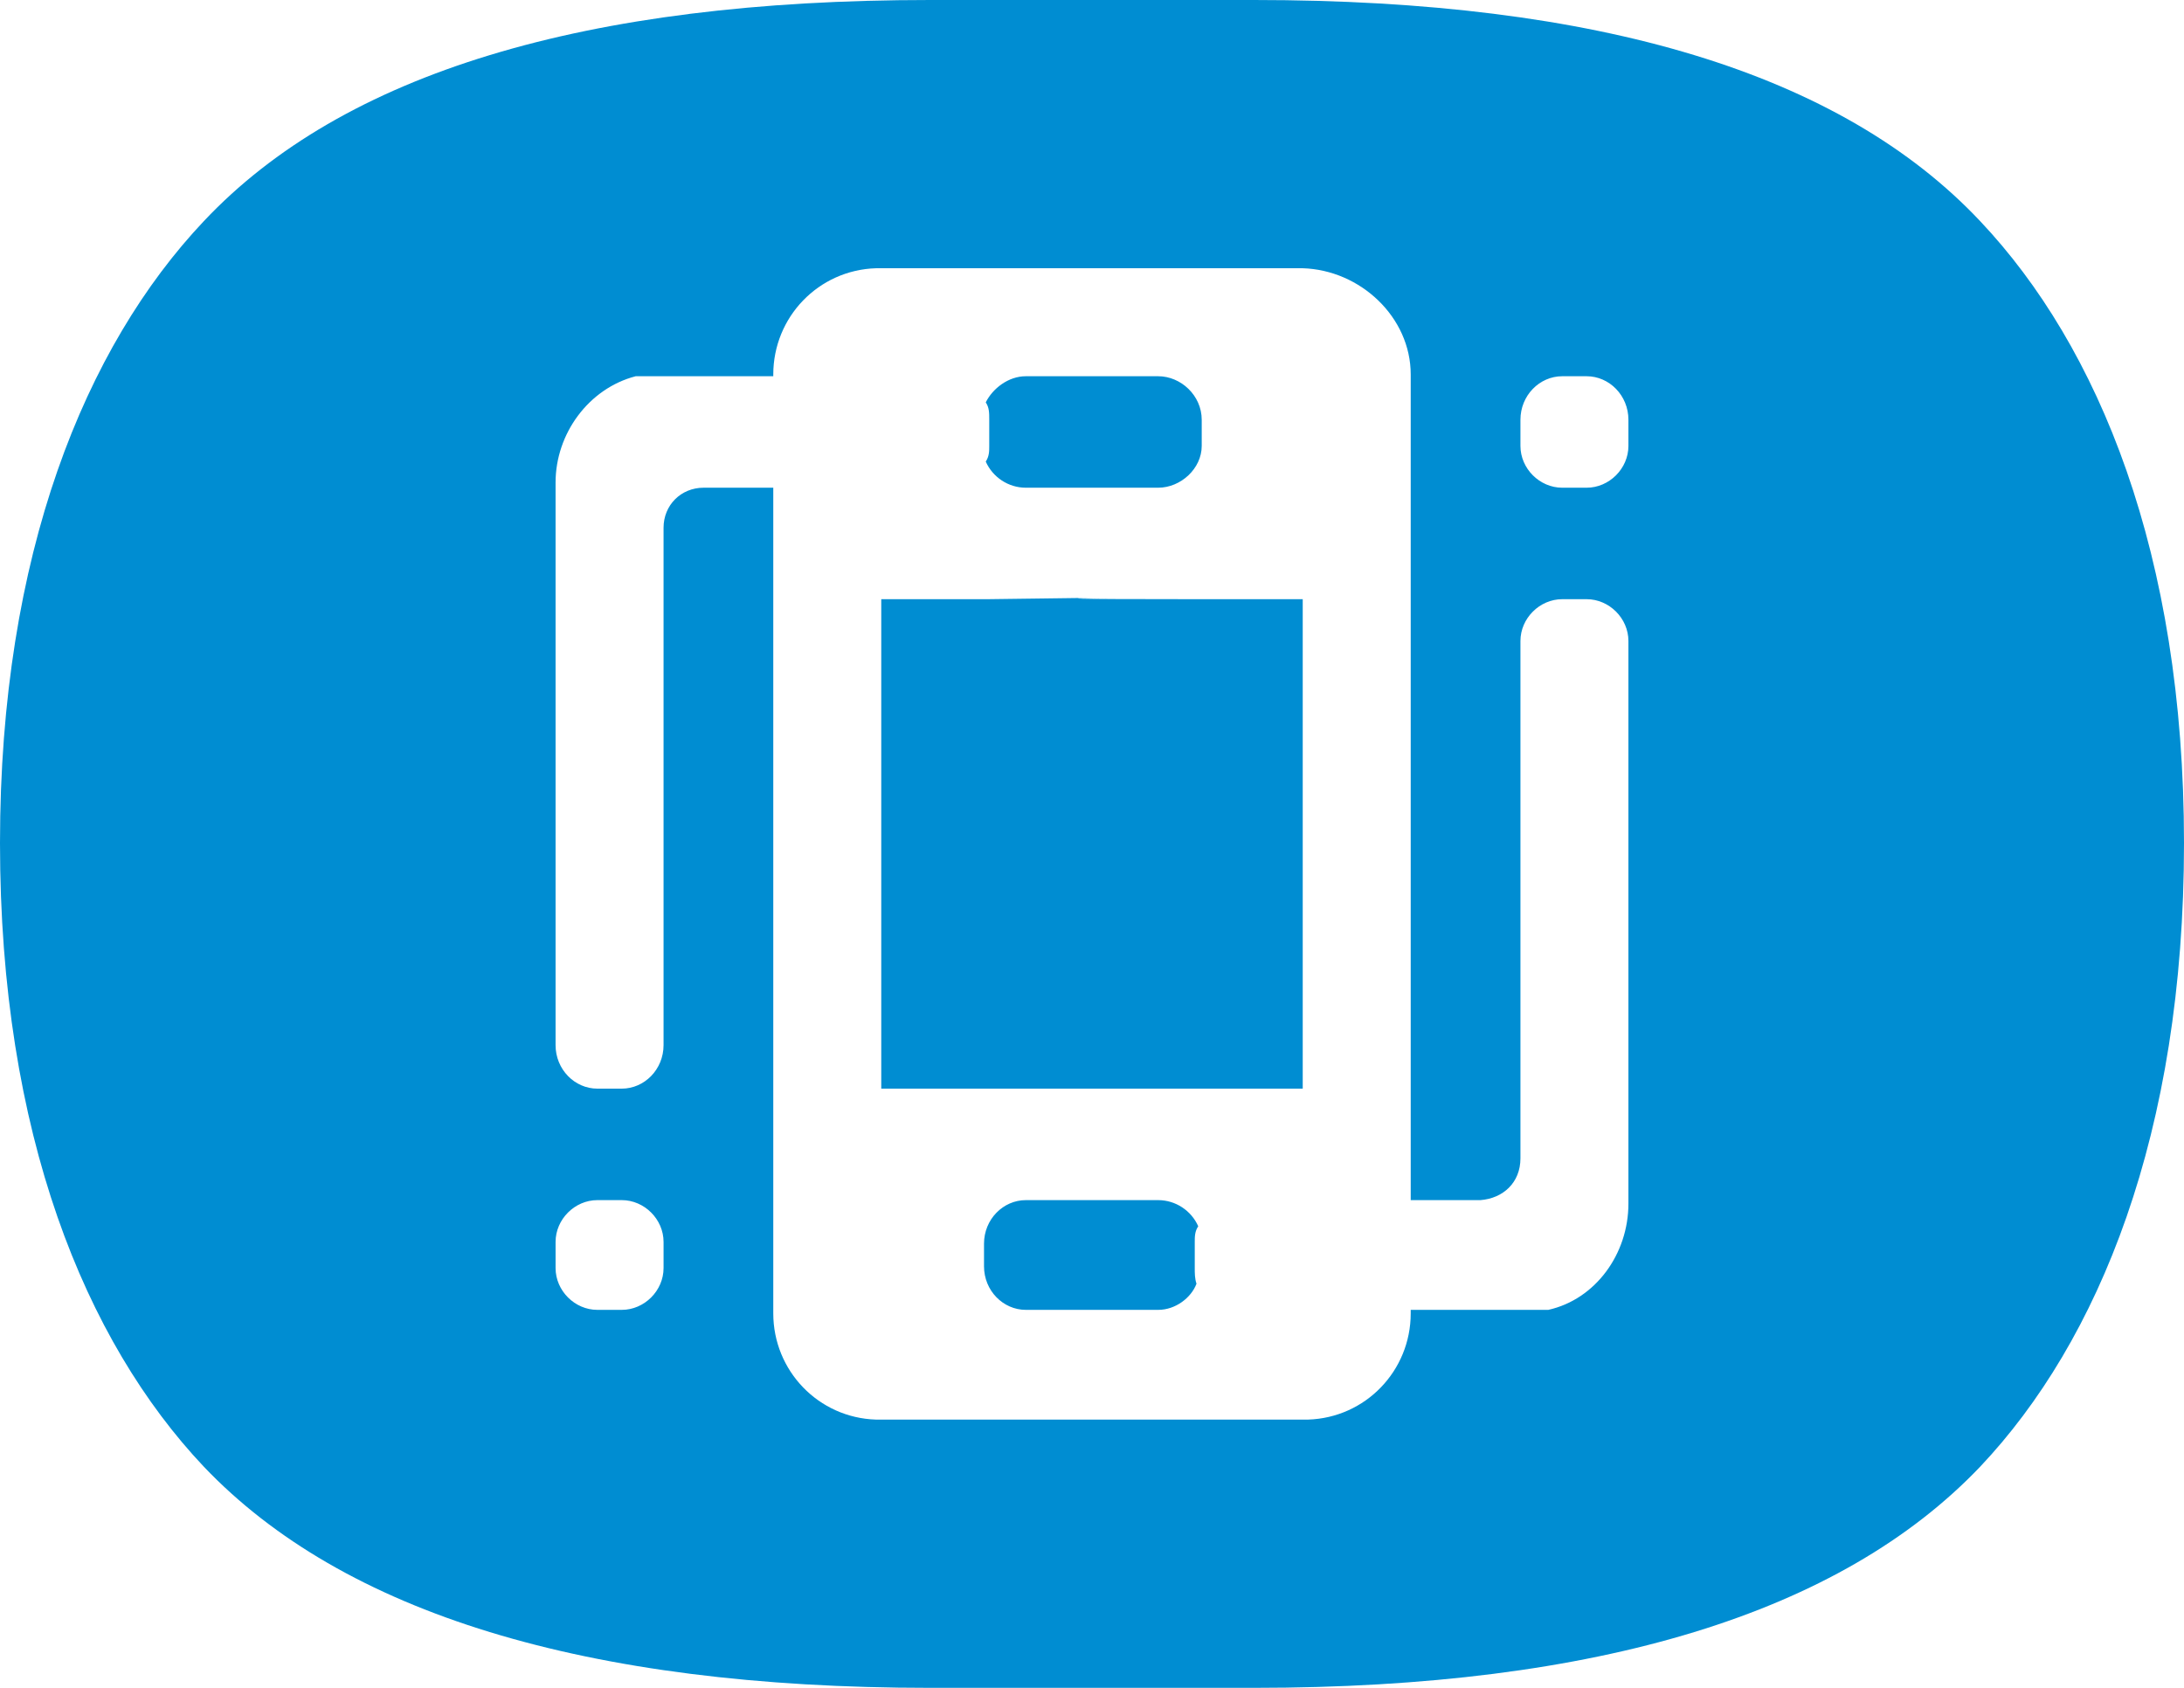 <?xml version="1.0" encoding="UTF-8"?>
<!DOCTYPE svg PUBLIC "-//W3C//DTD SVG 1.1//EN" "http://www.w3.org/Graphics/SVG/1.1/DTD/svg11.dtd">
<!-- Creator: CorelDRAW X8 -->
<svg xmlns="http://www.w3.org/2000/svg" xml:space="preserve" width="1254px" height="969px" version="1.1" style="shape-rendering:geometricPrecision; text-rendering:geometricPrecision; image-rendering:optimizeQuality; fill-rule:evenodd; clip-rule:evenodd"
viewBox="0 0 1254 969"
 xmlns:xlink="http://www.w3.org/1999/xlink">
 <defs>
  <style type="text/css">
   <![CDATA[
    .fil0 {fill:#008DD2}
   ]]>
  </style>
 </defs>
 <g id="Capa_x0020_1">
  <path class="fil0" d="M0 484c0,-166 49,-285 117,-357 80,-85 219,-127 417,-127l186 0c198,0 337,42 417,127 68,72 117,191 117,357 0,167 -49,286 -117,358 -80,84 -219,127 -417,127l-186 0c-198,0 -337,-43 -417,-127 -68,-72 -117,-191 -117,-358zm748 -330c33,1 62,28 62,61l0 474 40 0c13,-1 23,-10 23,-24l0 -13 0 -18 0 -42 0 -224c0,-13 11,-24 24,-24l14 0c13,0 24,11 24,24l0 224 0 42 0 57c0,29 -19,55 -46,61l-79 0 0 2c0,33 -26,60 -59,61l0 0 -2 0c-165,0 -79,0 -244,0l-2 0 0 0c-33,-1 -59,-28 -59,-61l0 -474 -40 0c-13,0 -23,10 -23,23l0 14 0 18 0 42 0 223c0,14 -11,25 -24,25l-14 0c-13,0 -24,-11 -24,-25l0 -223 0 -42 0 -58c0,-28 19,-54 46,-61l79 0 0 -1c0,-33 26,-60 59,-61l245 0zm125 102l0 -15c0,-14 11,-25 24,-25l14 0c13,0 24,11 24,25l0 15c0,13 -11,24 -24,24l-14 0c-13,0 -24,-11 -24,-24zm-554 472l0 -15c0,-13 11,-24 24,-24l14 0c13,0 24,11 24,24l0 15c0,13 -11,24 -24,24l-14 0c-13,0 -24,-11 -24,-24zm369 -24c-2,3 -2,6 -2,9l0 15c0,3 0,6 1,9 -3,8 -12,15 -22,15l-25 0c-2,0 -4,0 -6,0l-14 0c-2,0 -4,0 -6,0l-25 0c-13,0 -24,-11 -24,-25l0 -13c0,-14 11,-25 24,-25l27 0c1,0 3,0 4,0l14 0c1,0 3,0 4,0l27 0c10,0 19,6 23,15zm-122 -439c2,-3 2,-6 2,-9l0 -15c0,-4 0,-7 -2,-10 4,-8 13,-15 23,-15l14 0 48 0 14 0c13,0 25,11 25,25l0 15c0,13 -12,24 -25,24l-14 0 -48 0 -14 0c-10,0 -19,-6 -23,-15zm1 79c166,-2 -46,0 120,0l1 0 0 0 35 0 25 0 0 24 0 37 0 159 0 36 0 25 -25 0 -35 0 0 0 -1 0c-166,0 46,0 -120,0l-1 0 0 0 -35 0 -25 0 0 -25 0 -36 0 -159 0 -37 0 -24 25 0 35 0 0 0 1 0z"/>
 </g>
</svg>
